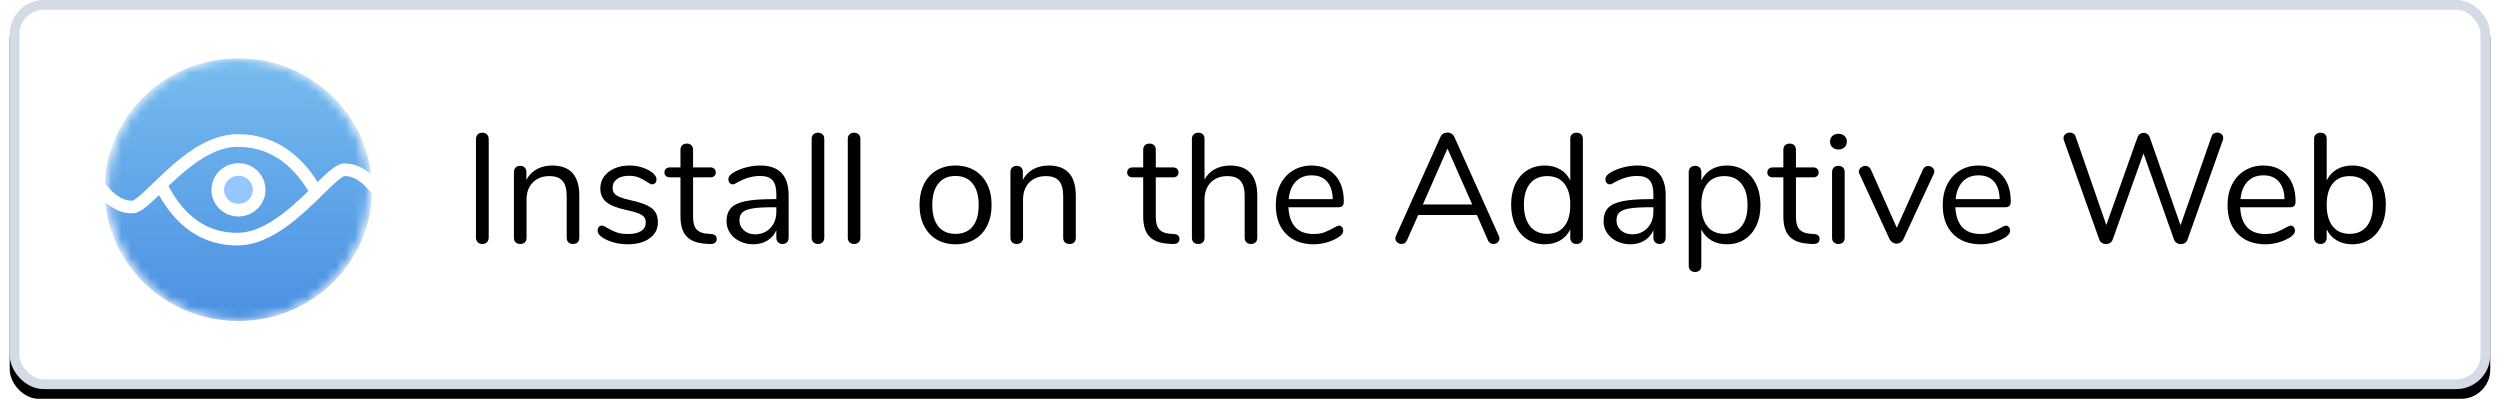 
<svg width="257px" height="42px" viewBox="0 0 257 42" version="1.1" xmlns="http://www.w3.org/2000/svg" xmlns:xlink="http://www.w3.org/1999/xlink">
    <defs>
        <rect id="path-1" x="0" y="0" width="255" height="40" rx="3"></rect>
        <filter x="-0.8%" y="-2.5%" width="101.6%" height="110.0%" filterUnits="objectBoundingBox" id="filter-2">
            <feOffset dx="0" dy="1" in="SourceAlpha" result="shadowOffsetOuter1"></feOffset>
            <feGaussianBlur stdDeviation="0.5" in="shadowOffsetOuter1" result="shadowBlurOuter1"></feGaussianBlur>
            <feComposite in="shadowBlurOuter1" in2="SourceAlpha" operator="out" result="shadowBlurOuter1"></feComposite>
            <feColorMatrix values="0 0 0 0 0.338   0 0 0 0 0.344   0 0 0 0 0.352  0 0 0 0.4 0" type="matrix" in="shadowBlurOuter1"></feColorMatrix>
        </filter>
        <circle id="path-3" cx="13.5" cy="13.5" r="13.5"></circle>
        <linearGradient x1="50%" y1="0%" x2="50%" y2="100%" id="linearGradient-5">
            <stop stop-color="#77BCEE" offset="0%"></stop>
            <stop stop-color="#4A90E2" offset="100%"></stop>
        </linearGradient>
    </defs>
    <g id="Page-2" stroke="none" stroke-width="1" fill="none" fill-rule="evenodd">
        <g id="Artboard" transform="translate(-1039, -1044)">
            <g id="Group-4" transform="translate(1040, 1044)">
                <g id="Rectangle">
                    <use fill="black" fill-opacity="1" filter="url(#filter-2)" xlink:href="#path-1"></use>
                    <rect stroke="#D3DCE4" stroke-width="1" stroke-linejoin="square" fill="#FFFFFF" fill-rule="evenodd" x="0.5" y="0.5" width="254" height="39" rx="3"></rect>
                </g>
                <g id="Logo" transform="translate(10, 6)">
                    <mask id="mask-4" fill="white">
                        <use xlink:href="#path-3"></use>
                    </mask>
                    <g id="Mask" fill-rule="nonzero"></g>
                    <g id="Group-2" mask="url(#mask-4)">
                        <g transform="translate(-3, 0)">
                            <ellipse id="Oval" stroke="none" fill="url(#linearGradient-5)" fill-rule="nonzero" cx="16.5" cy="13.5" rx="13.748" ry="13.5"></ellipse>
                            <g id="Group" stroke="none" stroke-width="1" fill="none" fill-rule="evenodd" transform="translate(0, 8.443)">
                                <path d="M0.006,2.124 L2.661,5.266 C3.623,6.348 4.612,6.872 5.628,6.838 C7.152,6.788 11.468,0.001 16.401,0.001 C19.689,0.001 22.32,1.641 24.293,4.92" id="Path-2" stroke="#FFFFFF" stroke-width="1.3" fill-rule="nonzero"></path>
                                <path d="M8.711,5.424 L11.366,8.567 C12.328,9.648 13.317,10.172 14.333,10.139 C15.857,10.088 20.376,3.009 25.308,3.009 C28.597,3.009 31.16,4.746 32.998,8.22" id="Path-2" stroke="#FFFFFF" stroke-width="1.3" fill-rule="nonzero" transform="translate(20.855, 6.575) scale(-1, -1) translate(-20.855, -6.575) "></path>
                            </g>
                            <ellipse id="Oval-2" stroke="#FFFFFF" stroke-width="1.3" fill="#95C6FF" fill-rule="nonzero" cx="16.514" cy="13.514" rx="2.128" ry="2.09"></ellipse>
                        </g>
                    </g>
                </g>
                <path d="M48.584,25.08 C48.381,25.08 48.221,25.019 48.104,24.896 C47.987,24.773 47.928,24.611 47.928,24.408 L47.928,14.312 C47.928,14.109 47.987,13.947 48.104,13.824 C48.221,13.701 48.381,13.64 48.584,13.64 C48.787,13.64 48.947,13.701 49.064,13.824 C49.181,13.947 49.24,14.109 49.24,14.312 L49.24,24.408 C49.24,24.611 49.181,24.773 49.064,24.896 C48.947,25.019 48.787,25.08 48.584,25.08 Z M55.752,17.016 C57.619,17.016 58.552,18.045 58.552,20.104 L58.552,24.44 C58.552,24.643 58.496,24.8 58.384,24.912 C58.272,25.024 58.115,25.08 57.912,25.08 C57.709,25.08 57.549,25.024 57.432,24.912 C57.315,24.8 57.256,24.643 57.256,24.44 L57.256,20.184 C57.256,19.459 57.115,18.931 56.832,18.6 C56.549,18.269 56.099,18.104 55.48,18.104 C54.765,18.104 54.195,18.323 53.768,18.76 C53.341,19.197 53.128,19.789 53.128,20.536 L53.128,24.44 C53.128,24.643 53.072,24.8 52.96,24.912 C52.848,25.024 52.691,25.08 52.488,25.08 C52.285,25.08 52.125,25.024 52.008,24.912 C51.891,24.8 51.832,24.643 51.832,24.44 L51.832,17.688 C51.832,17.496 51.891,17.341 52.008,17.224 C52.125,17.107 52.285,17.048 52.488,17.048 C52.68,17.048 52.832,17.107 52.944,17.224 C53.056,17.341 53.112,17.491 53.112,17.672 L53.112,18.488 C53.368,18.008 53.725,17.643 54.184,17.392 C54.643,17.141 55.165,17.016 55.752,17.016 Z M63.544,25.112 C63.053,25.112 62.587,25.053 62.144,24.936 C61.701,24.819 61.309,24.653 60.968,24.44 C60.776,24.312 60.64,24.192 60.56,24.08 C60.48,23.968 60.44,23.832 60.44,23.672 C60.44,23.533 60.48,23.419 60.56,23.328 C60.64,23.237 60.744,23.192 60.872,23.192 C61,23.192 61.187,23.272 61.432,23.432 C61.752,23.624 62.069,23.776 62.384,23.888 C62.699,24 63.091,24.056 63.56,24.056 C64.136,24.056 64.584,23.955 64.904,23.752 C65.224,23.549 65.384,23.256 65.384,22.872 C65.384,22.637 65.325,22.448 65.208,22.304 C65.091,22.16 64.888,22.032 64.6,21.92 C64.312,21.808 63.891,21.693 63.336,21.576 C62.397,21.373 61.725,21.101 61.32,20.76 C60.915,20.419 60.712,19.955 60.712,19.368 C60.712,18.909 60.84,18.504 61.096,18.152 C61.352,17.8 61.707,17.523 62.16,17.32 C62.613,17.117 63.128,17.016 63.704,17.016 C64.12,17.016 64.523,17.072 64.912,17.184 C65.301,17.296 65.645,17.453 65.944,17.656 C66.307,17.912 66.488,18.179 66.488,18.456 C66.488,18.595 66.445,18.712 66.36,18.808 C66.275,18.904 66.173,18.952 66.056,18.952 C65.928,18.952 65.736,18.861 65.48,18.68 C65.181,18.488 64.899,18.339 64.632,18.232 C64.365,18.125 64.035,18.072 63.64,18.072 C63.139,18.072 62.736,18.184 62.432,18.408 C62.128,18.632 61.976,18.931 61.976,19.304 C61.976,19.539 62.032,19.728 62.144,19.872 C62.256,20.016 62.443,20.144 62.704,20.256 C62.965,20.368 63.341,20.477 63.832,20.584 C64.557,20.744 65.12,20.92 65.52,21.112 C65.92,21.304 66.205,21.539 66.376,21.816 C66.547,22.093 66.632,22.445 66.632,22.872 C66.632,23.544 66.349,24.085 65.784,24.496 C65.219,24.907 64.472,25.112 63.544,25.112 Z M72.12,24.056 C72.493,24.088 72.68,24.259 72.68,24.568 C72.68,24.749 72.613,24.885 72.48,24.976 C72.347,25.067 72.147,25.101 71.88,25.08 L71.448,25.048 C70.595,24.984 69.965,24.728 69.56,24.28 C69.155,23.832 68.952,23.155 68.952,22.248 L68.952,18.232 L67.88,18.232 C67.699,18.232 67.557,18.187 67.456,18.096 C67.355,18.005 67.304,17.885 67.304,17.736 C67.304,17.576 67.355,17.448 67.456,17.352 C67.557,17.256 67.699,17.208 67.88,17.208 L68.952,17.208 L68.952,15.4 C68.952,15.197 69.011,15.04 69.128,14.928 C69.245,14.816 69.405,14.76 69.608,14.76 C69.8,14.76 69.955,14.816 70.072,14.928 C70.189,15.04 70.248,15.197 70.248,15.4 L70.248,17.208 L72.024,17.208 C72.195,17.208 72.331,17.256 72.432,17.352 C72.533,17.448 72.584,17.576 72.584,17.736 C72.584,17.885 72.533,18.005 72.432,18.096 C72.331,18.187 72.195,18.232 72.024,18.232 L70.248,18.232 L70.248,22.312 C70.248,22.899 70.368,23.323 70.608,23.584 C70.848,23.845 71.208,23.992 71.688,24.024 L72.12,24.056 Z M77.144,17.016 C79.096,17.016 80.072,18.04 80.072,20.088 L80.072,24.44 C80.072,24.632 80.016,24.787 79.904,24.904 C79.792,25.021 79.64,25.08 79.448,25.08 C79.256,25.08 79.101,25.021 78.984,24.904 C78.867,24.787 78.808,24.632 78.808,24.44 L78.808,23.672 C78.605,24.131 78.296,24.485 77.88,24.736 C77.464,24.987 76.984,25.112 76.44,25.112 C75.939,25.112 75.477,25.011 75.056,24.808 C74.635,24.605 74.301,24.323 74.056,23.96 C73.811,23.597 73.688,23.197 73.688,22.76 C73.688,22.173 73.837,21.717 74.136,21.392 C74.435,21.067 74.925,20.832 75.608,20.688 C76.291,20.544 77.24,20.472 78.456,20.472 L78.808,20.472 L78.808,19.944 C78.808,19.304 78.677,18.835 78.416,18.536 C78.155,18.237 77.731,18.088 77.144,18.088 C76.419,18.088 75.683,18.285 74.936,18.68 C74.648,18.861 74.445,18.952 74.328,18.952 C74.2,18.952 74.093,18.904 74.008,18.808 C73.923,18.712 73.88,18.589 73.88,18.44 C73.88,18.291 73.925,18.16 74.016,18.048 C74.107,17.936 74.253,17.821 74.456,17.704 C74.829,17.491 75.253,17.323 75.728,17.2 C76.203,17.077 76.675,17.016 77.144,17.016 Z M76.616,24.088 C77.256,24.088 77.781,23.872 78.192,23.44 C78.603,23.008 78.808,22.451 78.808,21.768 L78.808,21.304 L78.52,21.304 C77.581,21.304 76.867,21.344 76.376,21.424 C75.885,21.504 75.536,21.637 75.328,21.824 C75.12,22.011 75.016,22.285 75.016,22.648 C75.016,23.064 75.168,23.408 75.472,23.68 C75.776,23.952 76.157,24.088 76.616,24.088 Z M83.096,25.08 C82.904,25.08 82.747,25.024 82.624,24.912 C82.501,24.8 82.44,24.643 82.44,24.44 L82.44,14.28 C82.44,14.077 82.501,13.92 82.624,13.808 C82.747,13.696 82.904,13.64 83.096,13.64 C83.277,13.64 83.429,13.696 83.552,13.808 C83.675,13.92 83.736,14.077 83.736,14.28 L83.736,24.44 C83.736,24.643 83.675,24.8 83.552,24.912 C83.429,25.024 83.277,25.08 83.096,25.08 Z M86.808,25.08 C86.616,25.08 86.459,25.024 86.336,24.912 C86.213,24.8 86.152,24.643 86.152,24.44 L86.152,14.28 C86.152,14.077 86.213,13.92 86.336,13.808 C86.459,13.696 86.616,13.64 86.808,13.64 C86.989,13.64 87.141,13.696 87.264,13.808 C87.387,13.92 87.448,14.077 87.448,14.28 L87.448,24.44 C87.448,24.643 87.387,24.8 87.264,24.912 C87.141,25.024 86.989,25.08 86.808,25.08 Z M97.224,25.112 C96.488,25.112 95.84,24.947 95.28,24.616 C94.72,24.285 94.288,23.813 93.984,23.2 C93.68,22.587 93.528,21.875 93.528,21.064 C93.528,20.253 93.68,19.541 93.984,18.928 C94.288,18.315 94.72,17.843 95.28,17.512 C95.84,17.181 96.488,17.016 97.224,17.016 C97.96,17.016 98.611,17.181 99.176,17.512 C99.741,17.843 100.176,18.315 100.48,18.928 C100.784,19.541 100.936,20.253 100.936,21.064 C100.936,21.875 100.784,22.587 100.48,23.2 C100.176,23.813 99.741,24.285 99.176,24.616 C98.611,24.947 97.96,25.112 97.224,25.112 Z M97.224,24.04 C97.992,24.04 98.581,23.787 98.992,23.28 C99.403,22.773 99.608,22.035 99.608,21.064 C99.608,20.115 99.4,19.381 98.984,18.864 C98.568,18.347 97.981,18.088 97.224,18.088 C96.467,18.088 95.88,18.347 95.464,18.864 C95.048,19.381 94.84,20.115 94.84,21.064 C94.84,22.024 95.045,22.76 95.456,23.272 C95.867,23.784 96.456,24.04 97.224,24.04 Z M106.792,17.016 C108.659,17.016 109.592,18.045 109.592,20.104 L109.592,24.44 C109.592,24.643 109.536,24.8 109.424,24.912 C109.312,25.024 109.155,25.08 108.952,25.08 C108.749,25.08 108.589,25.024 108.472,24.912 C108.355,24.8 108.296,24.643 108.296,24.44 L108.296,20.184 C108.296,19.459 108.155,18.931 107.872,18.6 C107.589,18.269 107.139,18.104 106.52,18.104 C105.805,18.104 105.235,18.323 104.808,18.76 C104.381,19.197 104.168,19.789 104.168,20.536 L104.168,24.44 C104.168,24.643 104.112,24.8 104,24.912 C103.888,25.024 103.731,25.08 103.528,25.08 C103.325,25.08 103.165,25.024 103.048,24.912 C102.931,24.8 102.872,24.643 102.872,24.44 L102.872,17.688 C102.872,17.496 102.931,17.341 103.048,17.224 C103.165,17.107 103.325,17.048 103.528,17.048 C103.72,17.048 103.872,17.107 103.984,17.224 C104.096,17.341 104.152,17.491 104.152,17.672 L104.152,18.488 C104.408,18.008 104.765,17.643 105.224,17.392 C105.683,17.141 106.205,17.016 106.792,17.016 Z M119.688,24.056 C120.061,24.088 120.248,24.259 120.248,24.568 C120.248,24.749 120.181,24.885 120.048,24.976 C119.915,25.067 119.715,25.101 119.448,25.08 L119.016,25.048 C118.163,24.984 117.533,24.728 117.128,24.28 C116.723,23.832 116.52,23.155 116.52,22.248 L116.52,18.232 L115.448,18.232 C115.267,18.232 115.125,18.187 115.024,18.096 C114.923,18.005 114.872,17.885 114.872,17.736 C114.872,17.576 114.923,17.448 115.024,17.352 C115.125,17.256 115.267,17.208 115.448,17.208 L116.52,17.208 L116.52,15.4 C116.52,15.197 116.579,15.04 116.696,14.928 C116.813,14.816 116.973,14.76 117.176,14.76 C117.368,14.76 117.523,14.816 117.64,14.928 C117.757,15.04 117.816,15.197 117.816,15.4 L117.816,17.208 L119.592,17.208 C119.763,17.208 119.899,17.256 120,17.352 C120.101,17.448 120.152,17.576 120.152,17.736 C120.152,17.885 120.101,18.005 120,18.096 C119.899,18.187 119.763,18.232 119.592,18.232 L117.816,18.232 L117.816,22.312 C117.816,22.899 117.936,23.323 118.176,23.584 C118.416,23.845 118.776,23.992 119.256,24.024 L119.688,24.056 Z M125.464,17.016 C126.381,17.016 127.075,17.275 127.544,17.792 C128.013,18.309 128.248,19.08 128.248,20.104 L128.248,24.44 C128.248,24.643 128.189,24.8 128.072,24.912 C127.955,25.024 127.8,25.08 127.608,25.08 C127.405,25.08 127.245,25.024 127.128,24.912 C127.011,24.8 126.952,24.643 126.952,24.44 L126.952,20.136 C126.952,19.443 126.811,18.931 126.528,18.6 C126.245,18.269 125.795,18.104 125.176,18.104 C124.461,18.104 123.891,18.323 123.464,18.76 C123.037,19.197 122.824,19.789 122.824,20.536 L122.824,24.44 C122.824,24.643 122.768,24.8 122.656,24.912 C122.544,25.024 122.387,25.08 122.184,25.08 C121.981,25.08 121.821,25.024 121.704,24.912 C121.587,24.8 121.528,24.643 121.528,24.44 L121.528,14.264 C121.528,14.083 121.589,13.933 121.712,13.816 C121.835,13.699 121.992,13.64 122.184,13.64 C122.387,13.64 122.544,13.696 122.656,13.808 C122.768,13.92 122.824,14.072 122.824,14.264 L122.824,18.456 C123.08,17.987 123.437,17.629 123.896,17.384 C124.355,17.139 124.877,17.016 125.464,17.016 Z M136.648,23.192 C136.765,23.192 136.867,23.24 136.952,23.336 C137.037,23.432 137.08,23.555 137.08,23.704 C137.08,23.971 136.893,24.216 136.52,24.44 C136.136,24.664 135.731,24.832 135.304,24.944 C134.877,25.056 134.461,25.112 134.056,25.112 C132.851,25.112 131.899,24.755 131.2,24.04 C130.501,23.325 130.152,22.339 130.152,21.08 C130.152,20.28 130.307,19.573 130.616,18.96 C130.925,18.347 131.36,17.869 131.92,17.528 C132.48,17.187 133.117,17.016 133.832,17.016 C134.845,17.016 135.651,17.347 136.248,18.008 C136.845,18.669 137.144,19.565 137.144,20.696 C137.144,20.909 137.101,21.064 137.016,21.16 C136.931,21.256 136.792,21.304 136.6,21.304 L131.448,21.304 C131.544,23.139 132.413,24.056 134.056,24.056 C134.472,24.056 134.829,24 135.128,23.888 C135.427,23.776 135.747,23.624 136.088,23.432 C136.365,23.272 136.552,23.192 136.648,23.192 Z M133.848,18.024 C133.165,18.024 132.619,18.237 132.208,18.664 C131.797,19.091 131.555,19.693 131.48,20.472 L136.008,20.472 C135.987,19.683 135.789,19.077 135.416,18.656 C135.043,18.235 134.52,18.024 133.848,18.024 Z M153.08,24.248 C153.123,24.333 153.144,24.424 153.144,24.52 C153.144,24.68 153.083,24.813 152.96,24.92 C152.837,25.027 152.691,25.08 152.52,25.08 C152.253,25.08 152.067,24.952 151.96,24.696 L150.824,22.104 L144.792,22.104 L143.64,24.696 C143.533,24.952 143.347,25.08 143.08,25.08 C142.909,25.08 142.76,25.024 142.632,24.912 C142.504,24.8 142.44,24.664 142.44,24.504 C142.44,24.419 142.461,24.333 142.504,24.248 L147.08,14.072 C147.144,13.923 147.24,13.811 147.368,13.736 C147.496,13.661 147.635,13.624 147.784,13.624 C147.944,13.624 148.088,13.664 148.216,13.744 C148.344,13.824 148.44,13.933 148.504,14.072 L153.08,24.248 Z M145.272,21.016 L150.344,21.016 L147.8,15.272 L145.272,21.016 Z M161.064,13.64 C161.267,13.64 161.427,13.699 161.544,13.816 C161.661,13.933 161.72,14.083 161.72,14.264 L161.72,24.44 C161.72,24.632 161.661,24.787 161.544,24.904 C161.427,25.021 161.267,25.08 161.064,25.08 C160.861,25.08 160.704,25.021 160.592,24.904 C160.48,24.787 160.424,24.632 160.424,24.44 L160.424,23.576 C160.189,24.067 159.845,24.445 159.392,24.712 C158.939,24.979 158.408,25.112 157.8,25.112 C157.117,25.112 156.515,24.941 155.992,24.6 C155.469,24.259 155.064,23.781 154.776,23.168 C154.488,22.555 154.344,21.843 154.344,21.032 C154.344,20.232 154.488,19.528 154.776,18.92 C155.064,18.312 155.469,17.843 155.992,17.512 C156.515,17.181 157.117,17.016 157.8,17.016 C158.408,17.016 158.939,17.149 159.392,17.416 C159.845,17.683 160.189,18.061 160.424,18.552 L160.424,14.264 C160.424,14.072 160.48,13.92 160.592,13.808 C160.704,13.696 160.861,13.64 161.064,13.64 Z M158.056,24.04 C158.813,24.04 159.397,23.781 159.808,23.264 C160.219,22.747 160.424,22.013 160.424,21.064 C160.424,20.115 160.219,19.384 159.808,18.872 C159.397,18.36 158.813,18.104 158.056,18.104 C157.299,18.104 156.709,18.36 156.288,18.872 C155.867,19.384 155.656,20.104 155.656,21.032 C155.656,21.981 155.867,22.72 156.288,23.248 C156.709,23.776 157.299,24.04 158.056,24.04 Z M167.304,17.016 C169.256,17.016 170.232,18.04 170.232,20.088 L170.232,24.44 C170.232,24.632 170.176,24.787 170.064,24.904 C169.952,25.021 169.8,25.08 169.608,25.08 C169.416,25.08 169.261,25.021 169.144,24.904 C169.027,24.787 168.968,24.632 168.968,24.44 L168.968,23.672 C168.765,24.131 168.456,24.485 168.04,24.736 C167.624,24.987 167.144,25.112 166.6,25.112 C166.099,25.112 165.637,25.011 165.216,24.808 C164.795,24.605 164.461,24.323 164.216,23.96 C163.971,23.597 163.848,23.197 163.848,22.76 C163.848,22.173 163.997,21.717 164.296,21.392 C164.595,21.067 165.085,20.832 165.768,20.688 C166.451,20.544 167.4,20.472 168.616,20.472 L168.968,20.472 L168.968,19.944 C168.968,19.304 168.837,18.835 168.576,18.536 C168.315,18.237 167.891,18.088 167.304,18.088 C166.579,18.088 165.843,18.285 165.096,18.68 C164.808,18.861 164.605,18.952 164.488,18.952 C164.36,18.952 164.253,18.904 164.168,18.808 C164.083,18.712 164.04,18.589 164.04,18.44 C164.04,18.291 164.085,18.16 164.176,18.048 C164.267,17.936 164.413,17.821 164.616,17.704 C164.989,17.491 165.413,17.323 165.888,17.2 C166.363,17.077 166.835,17.016 167.304,17.016 Z M166.776,24.088 C167.416,24.088 167.941,23.872 168.352,23.44 C168.763,23.008 168.968,22.451 168.968,21.768 L168.968,21.304 L168.68,21.304 C167.741,21.304 167.027,21.344 166.536,21.424 C166.045,21.504 165.696,21.637 165.488,21.824 C165.28,22.011 165.176,22.285 165.176,22.648 C165.176,23.064 165.328,23.408 165.632,23.68 C165.936,23.952 166.317,24.088 166.776,24.088 Z M176.52,17.016 C177.203,17.016 177.805,17.187 178.328,17.528 C178.851,17.869 179.256,18.347 179.544,18.96 C179.832,19.573 179.976,20.285 179.976,21.096 C179.976,21.907 179.832,22.613 179.544,23.216 C179.256,23.819 178.853,24.285 178.336,24.616 C177.819,24.947 177.213,25.112 176.52,25.112 C175.912,25.112 175.381,24.979 174.928,24.712 C174.475,24.445 174.131,24.067 173.896,23.576 L173.896,27.336 C173.896,27.528 173.84,27.68 173.728,27.792 C173.616,27.904 173.459,27.96 173.256,27.96 C173.053,27.96 172.893,27.901 172.776,27.784 C172.659,27.667 172.6,27.517 172.6,27.336 L172.6,17.688 C172.6,17.496 172.659,17.341 172.776,17.224 C172.893,17.107 173.053,17.048 173.256,17.048 C173.459,17.048 173.616,17.107 173.728,17.224 C173.84,17.341 173.896,17.496 173.896,17.688 L173.896,18.552 C174.131,18.061 174.475,17.683 174.928,17.416 C175.381,17.149 175.912,17.016 176.52,17.016 Z M176.264,24.04 C177.021,24.04 177.608,23.784 178.024,23.272 C178.44,22.76 178.648,22.035 178.648,21.096 C178.648,20.157 178.44,19.424 178.024,18.896 C177.608,18.368 177.021,18.104 176.264,18.104 C175.507,18.104 174.923,18.36 174.512,18.872 C174.101,19.384 173.896,20.115 173.896,21.064 C173.896,22.013 174.101,22.747 174.512,23.264 C174.923,23.781 175.507,24.04 176.264,24.04 Z M185.496,24.056 C185.869,24.088 186.056,24.259 186.056,24.568 C186.056,24.749 185.989,24.885 185.856,24.976 C185.723,25.067 185.523,25.101 185.256,25.08 L184.824,25.048 C183.971,24.984 183.341,24.728 182.936,24.28 C182.531,23.832 182.328,23.155 182.328,22.248 L182.328,18.232 L181.256,18.232 C181.075,18.232 180.933,18.187 180.832,18.096 C180.731,18.005 180.68,17.885 180.68,17.736 C180.68,17.576 180.731,17.448 180.832,17.352 C180.933,17.256 181.075,17.208 181.256,17.208 L182.328,17.208 L182.328,15.4 C182.328,15.197 182.387,15.04 182.504,14.928 C182.621,14.816 182.781,14.76 182.984,14.76 C183.176,14.76 183.331,14.816 183.448,14.928 C183.565,15.04 183.624,15.197 183.624,15.4 L183.624,17.208 L185.4,17.208 C185.571,17.208 185.707,17.256 185.808,17.352 C185.909,17.448 185.96,17.576 185.96,17.736 C185.96,17.885 185.909,18.005 185.808,18.096 C185.707,18.187 185.571,18.232 185.4,18.232 L183.624,18.232 L183.624,22.312 C183.624,22.899 183.744,23.323 183.984,23.584 C184.224,23.845 184.584,23.992 185.064,24.024 L185.496,24.056 Z M187.992,25.08 C187.8,25.08 187.643,25.024 187.52,24.912 C187.397,24.8 187.336,24.643 187.336,24.44 L187.336,17.688 C187.336,17.485 187.397,17.328 187.52,17.216 C187.643,17.104 187.8,17.048 187.992,17.048 C188.184,17.048 188.339,17.104 188.456,17.216 C188.573,17.328 188.632,17.485 188.632,17.688 L188.632,24.44 C188.632,24.653 188.573,24.813 188.456,24.92 C188.339,25.027 188.184,25.08 187.992,25.08 Z M187.992,15.368 C187.736,15.368 187.528,15.293 187.368,15.144 C187.208,14.995 187.128,14.797 187.128,14.552 C187.128,14.317 187.208,14.125 187.368,13.976 C187.528,13.827 187.736,13.752 187.992,13.752 C188.248,13.752 188.456,13.827 188.616,13.976 C188.776,14.125 188.856,14.317 188.856,14.552 C188.856,14.797 188.776,14.995 188.616,15.144 C188.456,15.293 188.248,15.368 187.992,15.368 Z M196.664,17.448 C196.781,17.192 196.968,17.064 197.224,17.064 C197.384,17.064 197.528,17.117 197.656,17.224 C197.784,17.331 197.848,17.464 197.848,17.624 C197.848,17.72 197.827,17.805 197.784,17.88 L194.664,24.6 C194.6,24.739 194.504,24.848 194.376,24.928 C194.248,25.008 194.109,25.048 193.96,25.048 C193.821,25.048 193.688,25.008 193.56,24.928 C193.432,24.848 193.331,24.739 193.256,24.6 L190.152,17.88 C190.109,17.805 190.088,17.725 190.088,17.64 C190.088,17.48 190.16,17.341 190.304,17.224 C190.448,17.107 190.605,17.048 190.776,17.048 C190.883,17.048 190.987,17.08 191.088,17.144 C191.189,17.208 191.267,17.299 191.32,17.416 L193.992,23.416 L196.664,17.448 Z M205.208,23.192 C205.325,23.192 205.427,23.24 205.512,23.336 C205.597,23.432 205.64,23.555 205.64,23.704 C205.64,23.971 205.453,24.216 205.08,24.44 C204.696,24.664 204.291,24.832 203.864,24.944 C203.437,25.056 203.021,25.112 202.616,25.112 C201.411,25.112 200.459,24.755 199.76,24.04 C199.061,23.325 198.712,22.339 198.712,21.08 C198.712,20.28 198.867,19.573 199.176,18.96 C199.485,18.347 199.92,17.869 200.48,17.528 C201.04,17.187 201.677,17.016 202.392,17.016 C203.405,17.016 204.211,17.347 204.808,18.008 C205.405,18.669 205.704,19.565 205.704,20.696 C205.704,20.909 205.661,21.064 205.576,21.16 C205.491,21.256 205.352,21.304 205.16,21.304 L200.008,21.304 C200.104,23.139 200.973,24.056 202.616,24.056 C203.032,24.056 203.389,24 203.688,23.888 C203.987,23.776 204.307,23.624 204.648,23.432 C204.925,23.272 205.112,23.192 205.208,23.192 Z M202.408,18.024 C201.725,18.024 201.179,18.237 200.768,18.664 C200.357,19.091 200.115,19.693 200.04,20.472 L204.568,20.472 C204.547,19.683 204.349,19.077 203.976,18.656 C203.603,18.235 203.08,18.024 202.408,18.024 Z M226.344,14.04 C226.387,13.901 226.461,13.797 226.568,13.728 C226.675,13.659 226.792,13.624 226.92,13.624 C227.091,13.624 227.237,13.675 227.36,13.776 C227.483,13.877 227.544,14.013 227.544,14.184 C227.544,14.259 227.528,14.344 227.496,14.44 L223.88,24.632 C223.827,24.781 223.736,24.896 223.608,24.976 C223.48,25.056 223.336,25.096 223.176,25.096 C223.027,25.096 222.888,25.056 222.76,24.976 C222.632,24.896 222.541,24.781 222.488,24.632 L219.352,15.768 L216.184,24.632 C216.131,24.781 216.04,24.896 215.912,24.976 C215.784,25.056 215.645,25.096 215.496,25.096 C215.347,25.096 215.208,25.056 215.08,24.976 C214.952,24.896 214.861,24.781 214.808,24.632 L211.176,14.44 C211.144,14.355 211.128,14.275 211.128,14.2 C211.128,14.029 211.195,13.891 211.328,13.784 C211.461,13.677 211.613,13.624 211.784,13.624 C211.912,13.624 212.032,13.659 212.144,13.728 C212.256,13.797 212.333,13.901 212.376,14.04 L215.528,23.128 L218.728,14.136 C218.781,13.976 218.867,13.856 218.984,13.776 C219.101,13.696 219.229,13.656 219.368,13.656 C219.507,13.656 219.635,13.699 219.752,13.784 C219.869,13.869 219.955,13.992 220.008,14.152 L223.16,23.16 L226.344,14.04 Z M234.488,23.192 C234.605,23.192 234.707,23.24 234.792,23.336 C234.877,23.432 234.92,23.555 234.92,23.704 C234.92,23.971 234.733,24.216 234.36,24.44 C233.976,24.664 233.571,24.832 233.144,24.944 C232.717,25.056 232.301,25.112 231.896,25.112 C230.691,25.112 229.739,24.755 229.04,24.04 C228.341,23.325 227.992,22.339 227.992,21.08 C227.992,20.28 228.147,19.573 228.456,18.96 C228.765,18.347 229.2,17.869 229.76,17.528 C230.32,17.187 230.957,17.016 231.672,17.016 C232.685,17.016 233.491,17.347 234.088,18.008 C234.685,18.669 234.984,19.565 234.984,20.696 C234.984,20.909 234.941,21.064 234.856,21.16 C234.771,21.256 234.632,21.304 234.44,21.304 L229.288,21.304 C229.384,23.139 230.253,24.056 231.896,24.056 C232.312,24.056 232.669,24 232.968,23.888 C233.267,23.776 233.587,23.624 233.928,23.432 C234.205,23.272 234.392,23.192 234.488,23.192 Z M231.688,18.024 C231.005,18.024 230.459,18.237 230.048,18.664 C229.637,19.091 229.395,19.693 229.32,20.472 L233.848,20.472 C233.827,19.683 233.629,19.077 233.256,18.656 C232.883,18.235 232.36,18.024 231.688,18.024 Z M240.808,17.016 C241.491,17.016 242.093,17.181 242.616,17.512 C243.139,17.843 243.544,18.312 243.832,18.92 C244.12,19.528 244.264,20.232 244.264,21.032 C244.264,21.843 244.12,22.555 243.832,23.168 C243.544,23.781 243.139,24.259 242.616,24.6 C242.093,24.941 241.491,25.112 240.808,25.112 C240.2,25.112 239.669,24.979 239.216,24.712 C238.763,24.445 238.419,24.067 238.184,23.576 L238.184,24.44 C238.184,24.632 238.128,24.787 238.016,24.904 C237.904,25.021 237.747,25.08 237.544,25.08 C237.341,25.08 237.181,25.021 237.064,24.904 C236.947,24.787 236.888,24.632 236.888,24.44 L236.888,14.264 C236.888,14.083 236.947,13.933 237.064,13.816 C237.181,13.699 237.341,13.64 237.544,13.64 C237.747,13.64 237.904,13.696 238.016,13.808 C238.128,13.92 238.184,14.072 238.184,14.264 L238.184,18.552 C238.419,18.061 238.763,17.683 239.216,17.416 C239.669,17.149 240.2,17.016 240.808,17.016 Z M240.552,24.04 C241.309,24.04 241.896,23.776 242.312,23.248 C242.728,22.72 242.936,21.981 242.936,21.032 C242.936,20.104 242.728,19.384 242.312,18.872 C241.896,18.36 241.309,18.104 240.552,18.104 C239.795,18.104 239.211,18.36 238.8,18.872 C238.389,19.384 238.184,20.115 238.184,21.064 C238.184,22.013 238.389,22.747 238.8,23.264 C239.211,23.781 239.795,24.04 240.552,24.04 Z" id="InstallontheAdaptiveWeb" fill="#000000" fill-rule="nonzero"></path>
            </g>
        </g>
    </g>
</svg>